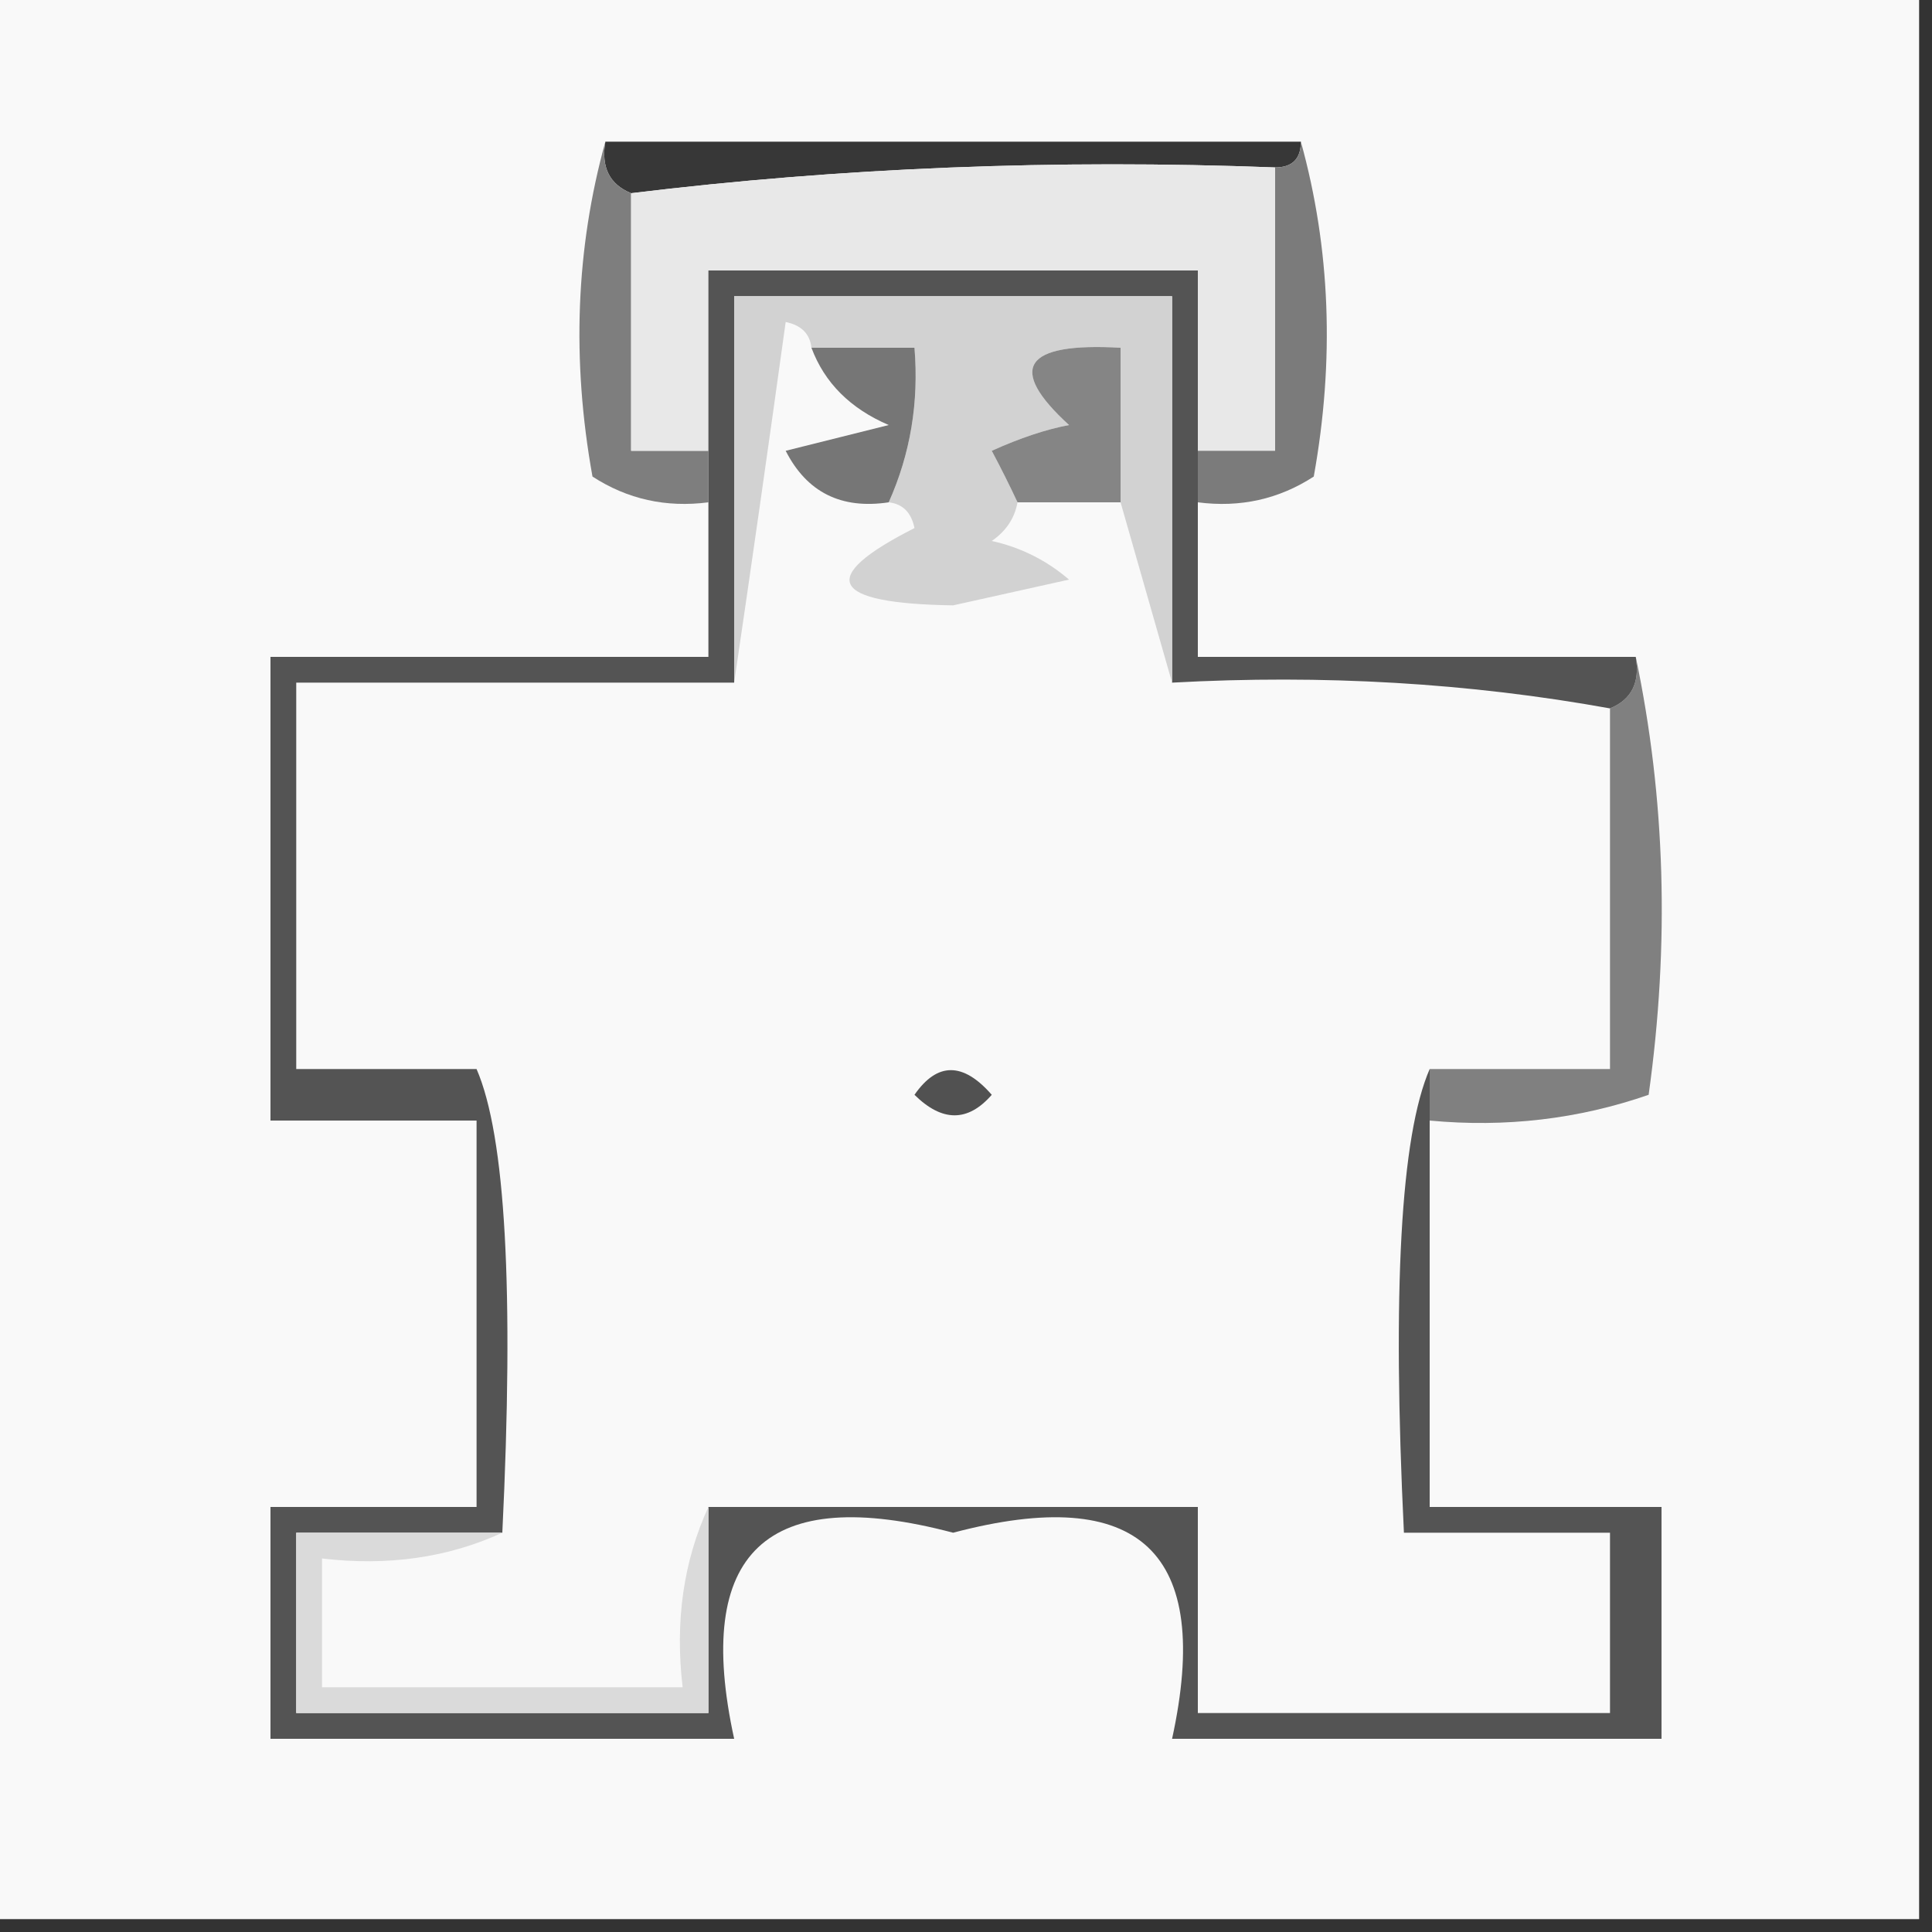 <?xml version="1.0" encoding="UTF-8"?>
<!DOCTYPE svg PUBLIC "-//W3C//DTD SVG 1.1//EN" "http://www.w3.org/Graphics/SVG/1.1/DTD/svg11.dtd">
<svg xmlns="http://www.w3.org/2000/svg" version="1.1" width="75px" height="75px" style="shape-rendering:geometricPrecision; text-rendering:geometricPrecision; image-rendering:optimizeQuality; fill-rule:evenodd; clip-rule:evenodd" xmlns:xlink="http://www.w3.org/1999/xlink">
<rect width="100%" height="100%" fill="#333333" stroke="none"/>
<g><path style="opacity:0.981" fill="#fcfcfc" d="M -0.5,-0.5 C 24.5,-0.5 49.5,-0.5 74.5,-0.5C 74.5,24.5 74.5,49.5 74.5,74.5C 49.5,74.5 24.5,74.5 -0.5,74.5C -0.5,49.5 -0.5,24.5 -0.5,-0.5 Z"/></g>
<g><path style="opacity:1" fill="#373737" d="M 23.5,5.5 C 32.5,5.5 41.5,5.5 50.5,5.5C 50.5,6.167 50.167,6.5 49.5,6.5C 40.983,6.174 32.65,6.507 24.5,7.5C 23.662,7.158 23.328,6.492 23.5,5.5 Z"/></g>
<g><path style="opacity:1" fill="#7e7e7e" d="M 23.5,5.5 C 23.328,6.492 23.662,7.158 24.5,7.5C 24.5,10.833 24.5,14.167 24.5,17.5C 25.5,17.5 26.5,17.5 27.5,17.5C 27.5,18.167 27.5,18.833 27.5,19.5C 25.856,19.713 24.356,19.38 23,18.5C 22.186,13.98 22.353,9.646 23.5,5.5 Z"/></g>
<g><path style="opacity:1" fill="#e8e8e8" d="M 49.5,6.5 C 49.5,10.167 49.5,13.833 49.5,17.5C 48.5,17.5 47.5,17.5 46.5,17.5C 46.5,15.167 46.5,12.833 46.5,10.5C 40.167,10.5 33.833,10.5 27.5,10.5C 27.5,12.833 27.5,15.167 27.5,17.5C 26.5,17.5 25.5,17.5 24.5,17.5C 24.5,14.167 24.5,10.833 24.5,7.5C 32.65,6.507 40.983,6.174 49.5,6.5 Z"/></g>
<g><path style="opacity:1" fill="#7b7b7b" d="M 50.5,5.5 C 51.647,9.646 51.814,13.98 51,18.5C 49.644,19.38 48.144,19.713 46.5,19.5C 46.5,18.833 46.5,18.167 46.5,17.5C 47.5,17.5 48.5,17.5 49.5,17.5C 49.5,13.833 49.5,10.167 49.5,6.5C 50.167,6.5 50.5,6.167 50.5,5.5 Z"/></g>
<g><path style="opacity:1" fill="#f9f9f9" d="M 31.5,13.5 C 32.007,14.859 33.007,15.859 34.5,16.5C 33.167,16.833 31.833,17.167 30.5,17.5C 31.32,19.111 32.654,19.778 34.5,19.5C 35.043,19.56 35.376,19.893 35.5,20.5C 31.696,22.427 32.196,23.427 37,23.5C 38.5,23.167 40,22.833 41.5,22.5C 40.624,21.749 39.624,21.249 38.5,21C 39.056,20.617 39.389,20.117 39.5,19.5C 40.833,19.5 42.167,19.5 43.5,19.5C 44.167,21.833 44.833,24.167 45.5,26.5C 51.358,26.178 57.025,26.511 62.5,27.5C 62.5,32.167 62.5,36.833 62.5,41.5C 60.167,41.5 57.833,41.5 55.5,41.5C 54.376,44.087 54.042,50.087 54.5,59.5C 57.167,59.5 59.833,59.5 62.5,59.5C 62.5,61.833 62.5,64.167 62.5,66.5C 57.167,66.5 51.833,66.5 46.5,66.5C 46.5,63.833 46.5,61.167 46.5,58.5C 40.167,58.5 33.833,58.5 27.5,58.5C 26.532,60.607 26.198,62.941 26.5,65.5C 21.833,65.5 17.167,65.5 12.5,65.5C 12.5,63.833 12.5,62.167 12.5,60.5C 15.059,60.802 17.393,60.468 19.5,59.5C 19.958,50.087 19.624,44.087 18.5,41.5C 16.167,41.5 13.833,41.5 11.5,41.5C 11.5,36.5 11.5,31.5 11.5,26.5C 17.167,26.5 22.833,26.5 28.5,26.5C 29.166,21.983 29.833,17.317 30.5,12.5C 31.107,12.624 31.44,12.957 31.5,13.5 Z"/></g>
<g><path style="opacity:1" fill="#808080" d="M 63.5,25.5 C 64.652,30.985 64.818,36.651 64,42.5C 61.281,43.444 58.447,43.777 55.5,43.5C 55.5,42.833 55.5,42.167 55.5,41.5C 57.833,41.5 60.167,41.5 62.5,41.5C 62.5,36.833 62.5,32.167 62.5,27.5C 63.338,27.158 63.672,26.492 63.5,25.5 Z"/></g>
<g><path style="opacity:1" fill="#545454" d="M 46.5,17.5 C 46.5,18.167 46.5,18.833 46.5,19.5C 46.5,21.5 46.5,23.5 46.5,25.5C 52.167,25.5 57.833,25.5 63.5,25.5C 63.672,26.492 63.338,27.158 62.5,27.5C 57.025,26.511 51.358,26.178 45.5,26.5C 45.5,21.5 45.5,16.5 45.5,11.5C 39.833,11.5 34.167,11.5 28.5,11.5C 28.5,16.5 28.5,21.5 28.5,26.5C 22.833,26.5 17.167,26.5 11.5,26.5C 11.5,31.5 11.5,36.5 11.5,41.5C 13.833,41.5 16.167,41.5 18.5,41.5C 19.624,44.087 19.958,50.087 19.5,59.5C 16.833,59.5 14.167,59.5 11.5,59.5C 11.5,61.833 11.5,64.167 11.5,66.5C 16.833,66.5 22.167,66.5 27.5,66.5C 27.5,63.833 27.5,61.167 27.5,58.5C 33.833,58.5 40.167,58.5 46.5,58.5C 46.5,61.167 46.5,63.833 46.5,66.5C 51.833,66.5 57.167,66.5 62.5,66.5C 62.5,64.167 62.5,61.833 62.5,59.5C 59.833,59.5 57.167,59.5 54.5,59.5C 54.042,50.087 54.376,44.087 55.5,41.5C 55.5,42.167 55.5,42.833 55.5,43.5C 55.5,48.5 55.5,53.5 55.5,58.5C 58.5,58.5 61.5,58.5 64.5,58.5C 64.5,61.5 64.5,64.5 64.5,67.5C 58.167,67.5 51.833,67.5 45.5,67.5C 47.083,60.251 44.25,57.584 37,59.5C 29.75,57.584 26.917,60.251 28.5,67.5C 22.5,67.5 16.5,67.5 10.5,67.5C 10.5,64.5 10.5,61.5 10.5,58.5C 13.167,58.5 15.833,58.5 18.5,58.5C 18.5,53.5 18.5,48.5 18.5,43.5C 15.833,43.5 13.167,43.5 10.5,43.5C 10.5,37.5 10.5,31.5 10.5,25.5C 16.167,25.5 21.833,25.5 27.5,25.5C 27.5,23.5 27.5,21.5 27.5,19.5C 27.5,18.833 27.5,18.167 27.5,17.5C 27.5,15.167 27.5,12.833 27.5,10.5C 33.833,10.5 40.167,10.5 46.5,10.5C 46.5,12.833 46.5,15.167 46.5,17.5 Z"/></g>
<g><path style="opacity:1" fill="#dadada" d="M 27.5,58.5 C 27.5,61.167 27.5,63.833 27.5,66.5C 22.167,66.5 16.833,66.5 11.5,66.5C 11.5,64.167 11.5,61.833 11.5,59.5C 14.167,59.5 16.833,59.5 19.5,59.5C 17.393,60.468 15.059,60.802 12.5,60.5C 12.5,62.167 12.5,63.833 12.5,65.5C 17.167,65.5 21.833,65.5 26.5,65.5C 26.198,62.941 26.532,60.607 27.5,58.5 Z"/></g>
<g><path style="opacity:1" fill="#515151" d="M 35.5,42.5 C 36.386,41.224 37.386,41.224 38.5,42.5C 37.575,43.562 36.575,43.562 35.5,42.5 Z"/></g>
<g><path style="opacity:1" fill="#d2d2d2" d="M 45.5,26.5 C 44.833,24.167 44.167,21.833 43.5,19.5C 43.5,17.5 43.5,15.5 43.5,13.5C 39.743,13.286 39.076,14.286 41.5,16.5C 40.603,16.669 39.603,17.002 38.5,17.5C 38.863,18.183 39.196,18.85 39.5,19.5C 39.389,20.117 39.056,20.617 38.5,21C 39.624,21.249 40.624,21.749 41.5,22.5C 40,22.833 38.5,23.167 37,23.5C 32.196,23.427 31.696,22.427 35.5,20.5C 35.376,19.893 35.043,19.56 34.5,19.5C 35.341,17.621 35.675,15.621 35.5,13.5C 34.167,13.5 32.833,13.5 31.5,13.5C 31.44,12.957 31.107,12.624 30.5,12.5C 29.833,17.317 29.166,21.983 28.5,26.5C 28.5,21.5 28.5,16.5 28.5,11.5C 34.167,11.5 39.833,11.5 45.5,11.5C 45.5,16.5 45.5,21.5 45.5,26.5 Z"/></g>
<g><path style="opacity:1" fill="#858585" d="M 43.5,19.5 C 42.167,19.5 40.833,19.5 39.5,19.5C 39.196,18.85 38.863,18.183 38.5,17.5C 39.603,17.002 40.603,16.669 41.5,16.5C 39.076,14.286 39.743,13.286 43.5,13.5C 43.5,15.5 43.5,17.5 43.5,19.5 Z"/></g>
<g><path style="opacity:1" fill="#767676" d="M 31.5,13.5 C 32.833,13.5 34.167,13.5 35.5,13.5C 35.675,15.621 35.341,17.621 34.5,19.5C 32.654,19.778 31.32,19.111 30.5,17.5C 31.833,17.167 33.167,16.833 34.5,16.5C 33.007,15.859 32.007,14.859 31.5,13.5 Z"/></g>
</svg>
